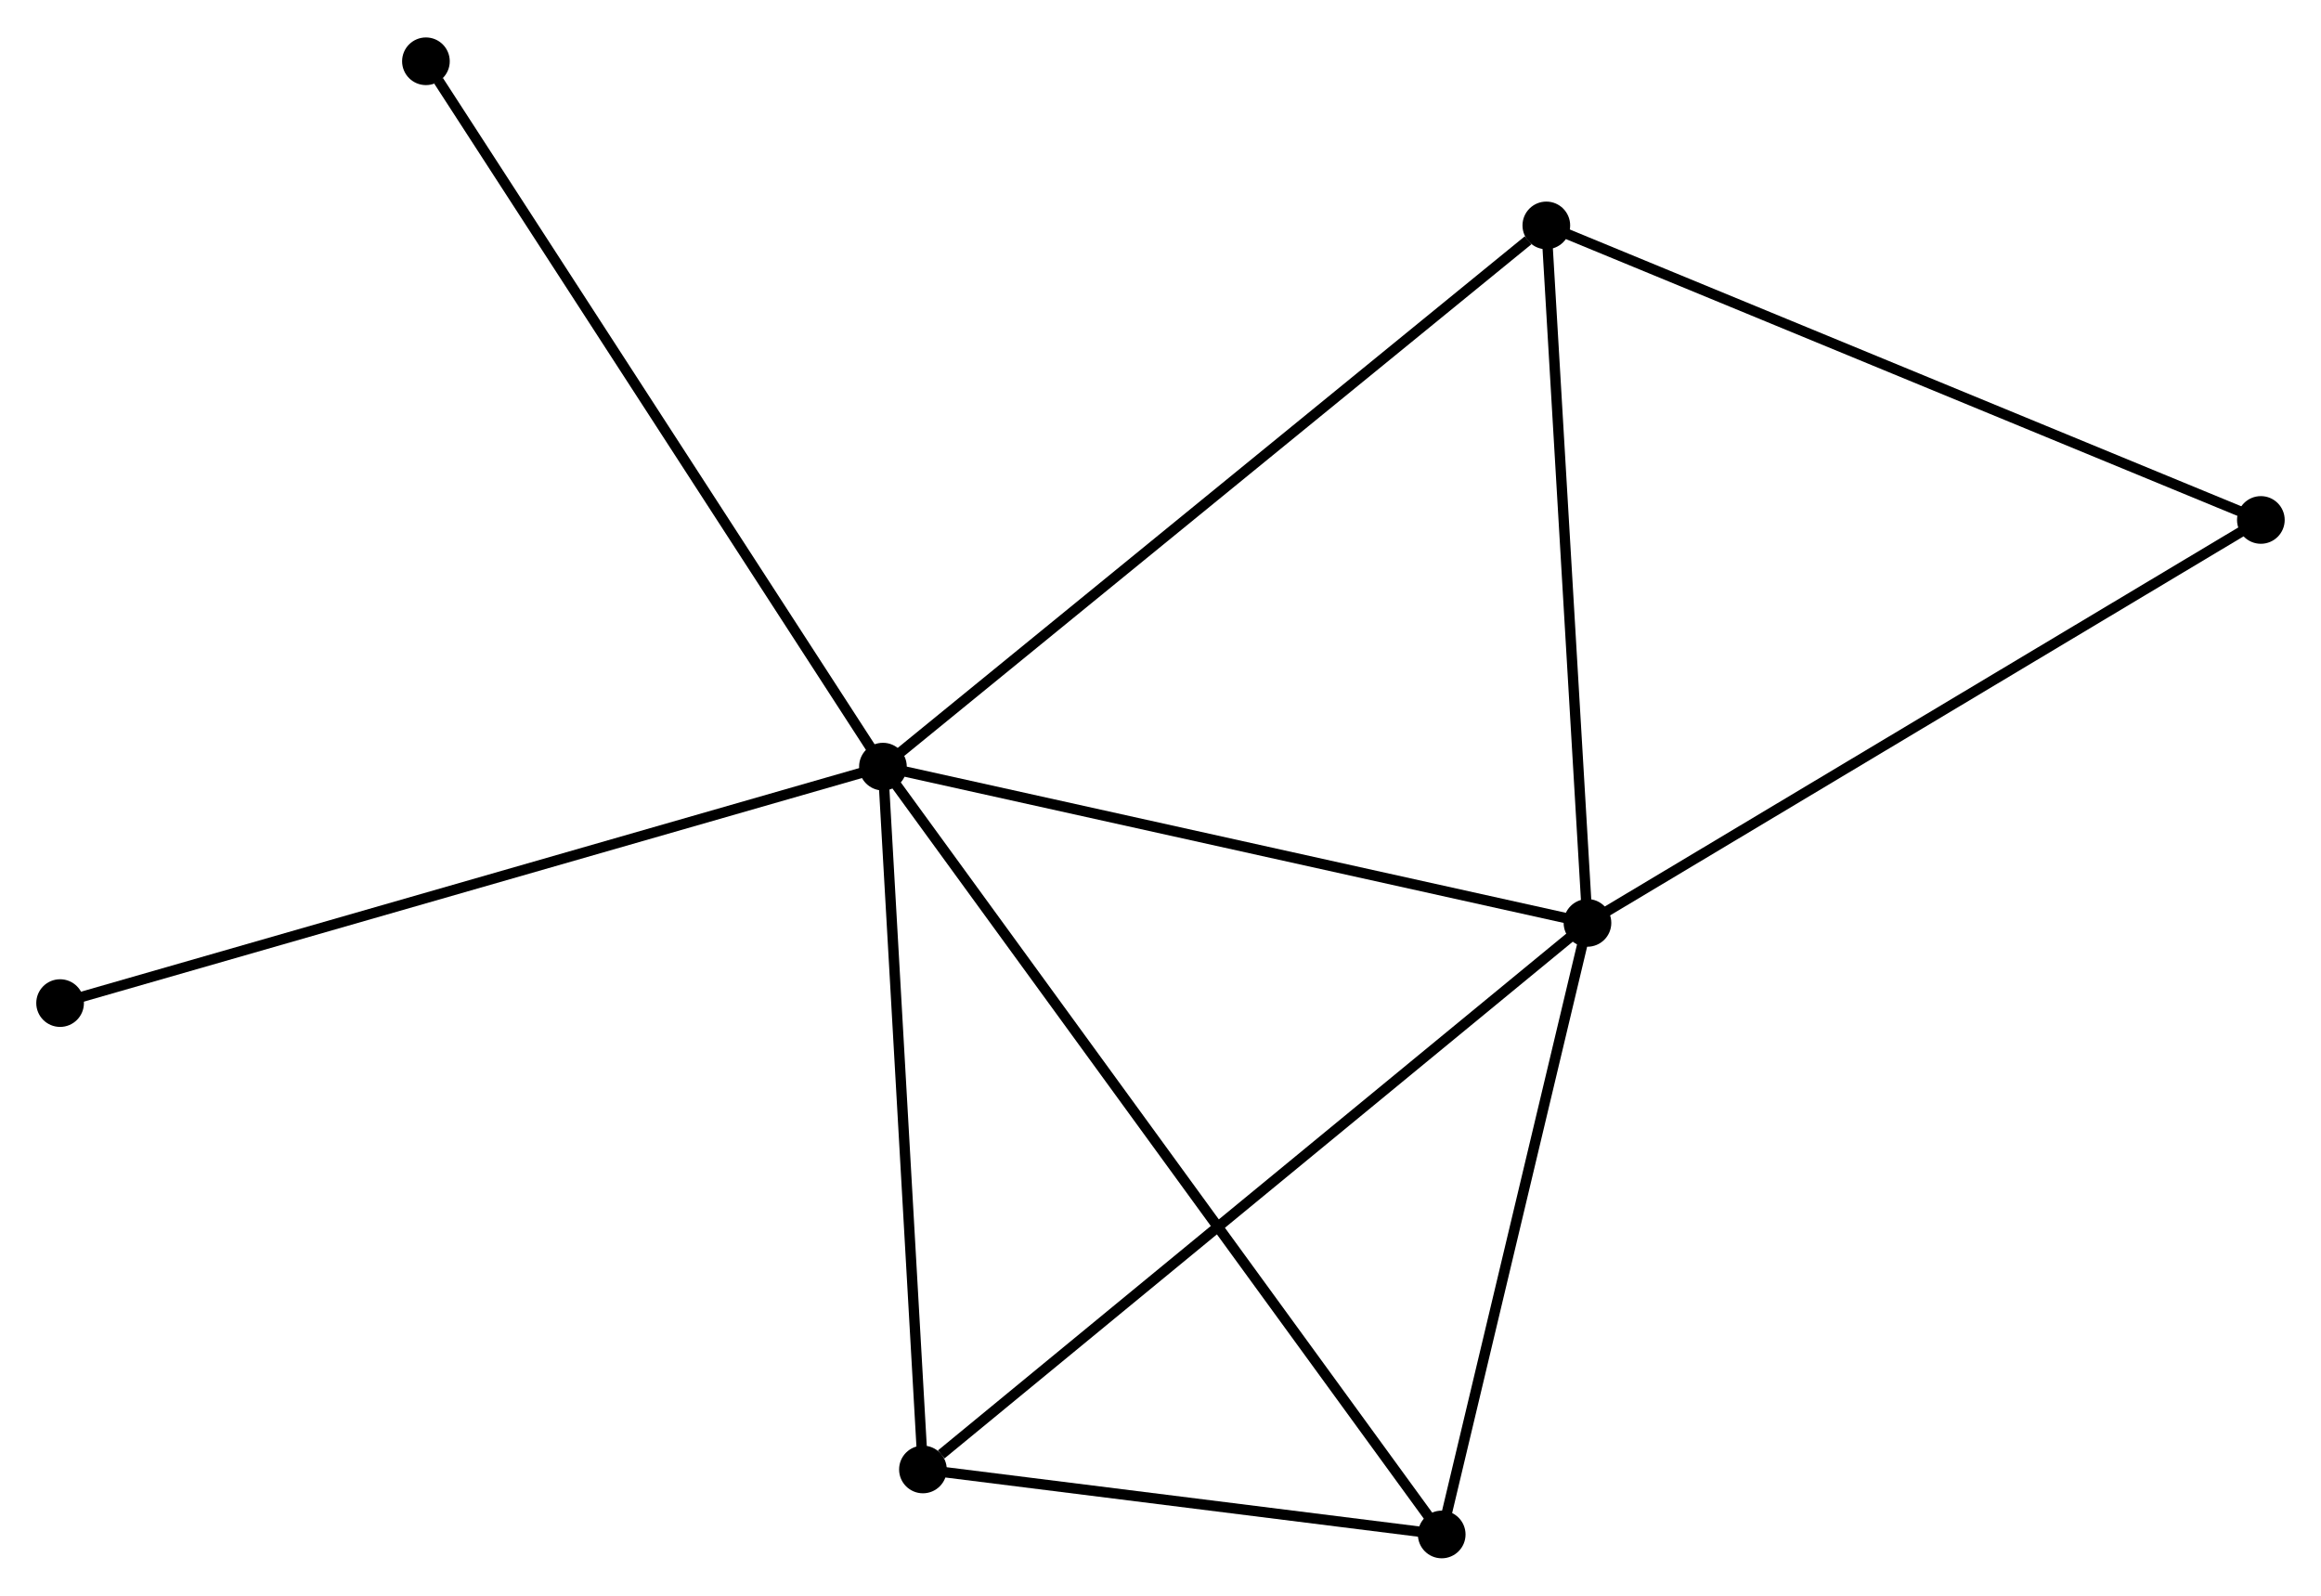 <?xml version="1.0" encoding="UTF-8" standalone="no"?>
<!DOCTYPE svg PUBLIC "-//W3C//DTD SVG 1.1//EN"
 "http://www.w3.org/Graphics/SVG/1.1/DTD/svg11.dtd">
<!-- Generated by graphviz version 2.36.0 (20140111.2315)
 -->
<!-- Title: %3 Pages: 1 -->
<svg width="224pt" height="154pt"
 viewBox="0.00 0.00 224.01 153.78" xmlns="http://www.w3.org/2000/svg" xmlns:xlink="http://www.w3.org/1999/xlink">
<g id="graph0" class="graph" transform="scale(1 1) rotate(0) translate(4 149.778)">
<title>%3</title>
<!-- 0 -->
<g id="node1" class="node"><title>0</title>
<ellipse fill="black" stroke="black" cx="81.216" cy="-75.904" rx="1.8" ry="1.8"/>
</g>
<!-- 1 -->
<g id="node2" class="node"><title>1</title>
<ellipse fill="black" stroke="black" cx="149.214" cy="-60.823" rx="1.8" ry="1.8"/>
</g>
<!-- 0&#45;&#45;1 -->
<g id="edge1" class="edge"><title>0&#45;&#45;1</title>
<path fill="none" stroke="black" d="M83.178,-75.469C93.108,-73.267 137.73,-63.37 147.373,-61.231"/>
</g>
<!-- 2 -->
<g id="node3" class="node"><title>2</title>
<ellipse fill="black" stroke="black" cx="135.146" cy="-1.8" rx="1.8" ry="1.8"/>
</g>
<!-- 0&#45;&#45;2 -->
<g id="edge2" class="edge"><title>0&#45;&#45;2</title>
<path fill="none" stroke="black" d="M82.343,-74.356C89.361,-64.712 127.026,-12.958 134.026,-3.339"/>
</g>
<!-- 3 -->
<g id="node4" class="node"><title>3</title>
<ellipse fill="black" stroke="black" cx="145.243" cy="-128.136" rx="1.8" ry="1.8"/>
</g>
<!-- 0&#45;&#45;3 -->
<g id="edge3" class="edge"><title>0&#45;&#45;3</title>
<path fill="none" stroke="black" d="M82.799,-77.195C91.58,-84.359 134.251,-119.169 143.481,-126.698"/>
</g>
<!-- 4 -->
<g id="node5" class="node"><title>4</title>
<ellipse fill="black" stroke="black" cx="85.076" cy="-8.074" rx="1.8" ry="1.8"/>
</g>
<!-- 0&#45;&#45;4 -->
<g id="edge4" class="edge"><title>0&#45;&#45;4</title>
<path fill="none" stroke="black" d="M81.328,-73.947C81.891,-64.042 84.424,-19.529 84.971,-9.91"/>
</g>
<!-- 6 -->
<g id="node6" class="node"><title>6</title>
<ellipse fill="black" stroke="black" cx="37.108" cy="-143.978" rx="1.8" ry="1.8"/>
</g>
<!-- 0&#45;&#45;6 -->
<g id="edge5" class="edge"><title>0&#45;&#45;6</title>
<path fill="none" stroke="black" d="M80.126,-77.587C74.077,-86.923 44.681,-132.291 38.322,-142.104"/>
</g>
<!-- 7 -->
<g id="node7" class="node"><title>7</title>
<ellipse fill="black" stroke="black" cx="1.8" cy="-53.084" rx="1.8" ry="1.8"/>
</g>
<!-- 0&#45;&#45;7 -->
<g id="edge6" class="edge"><title>0&#45;&#45;7</title>
<path fill="none" stroke="black" d="M79.253,-75.34C68.266,-72.183 14.502,-56.734 3.694,-53.628"/>
</g>
<!-- 1&#45;&#45;2 -->
<g id="edge7" class="edge"><title>1&#45;&#45;2</title>
<path fill="none" stroke="black" d="M148.746,-58.859C146.61,-49.898 137.8,-12.933 135.63,-3.832"/>
</g>
<!-- 1&#45;&#45;3 -->
<g id="edge8" class="edge"><title>1&#45;&#45;3</title>
<path fill="none" stroke="black" d="M149.099,-62.765C148.519,-72.594 145.914,-116.768 145.351,-126.314"/>
</g>
<!-- 1&#45;&#45;4 -->
<g id="edge9" class="edge"><title>1&#45;&#45;4</title>
<path fill="none" stroke="black" d="M147.628,-59.519C138.832,-52.284 96.087,-17.13 86.841,-9.526"/>
</g>
<!-- 5 -->
<g id="node8" class="node"><title>5</title>
<ellipse fill="black" stroke="black" cx="214.206" cy="-99.711" rx="1.8" ry="1.8"/>
</g>
<!-- 1&#45;&#45;5 -->
<g id="edge10" class="edge"><title>1&#45;&#45;5</title>
<path fill="none" stroke="black" d="M150.82,-61.784C159.734,-67.117 203.048,-93.034 212.417,-98.64"/>
</g>
<!-- 2&#45;&#45;4 -->
<g id="edge11" class="edge"><title>2&#45;&#45;4</title>
<path fill="none" stroke="black" d="M132.995,-2.07C124.759,-3.102 95.289,-6.794 87.163,-7.813"/>
</g>
<!-- 3&#45;&#45;5 -->
<g id="edge12" class="edge"><title>3&#45;&#45;5</title>
<path fill="none" stroke="black" d="M146.948,-127.433C156.406,-123.535 202.367,-104.591 212.308,-100.493"/>
</g>
</g>
</svg>
